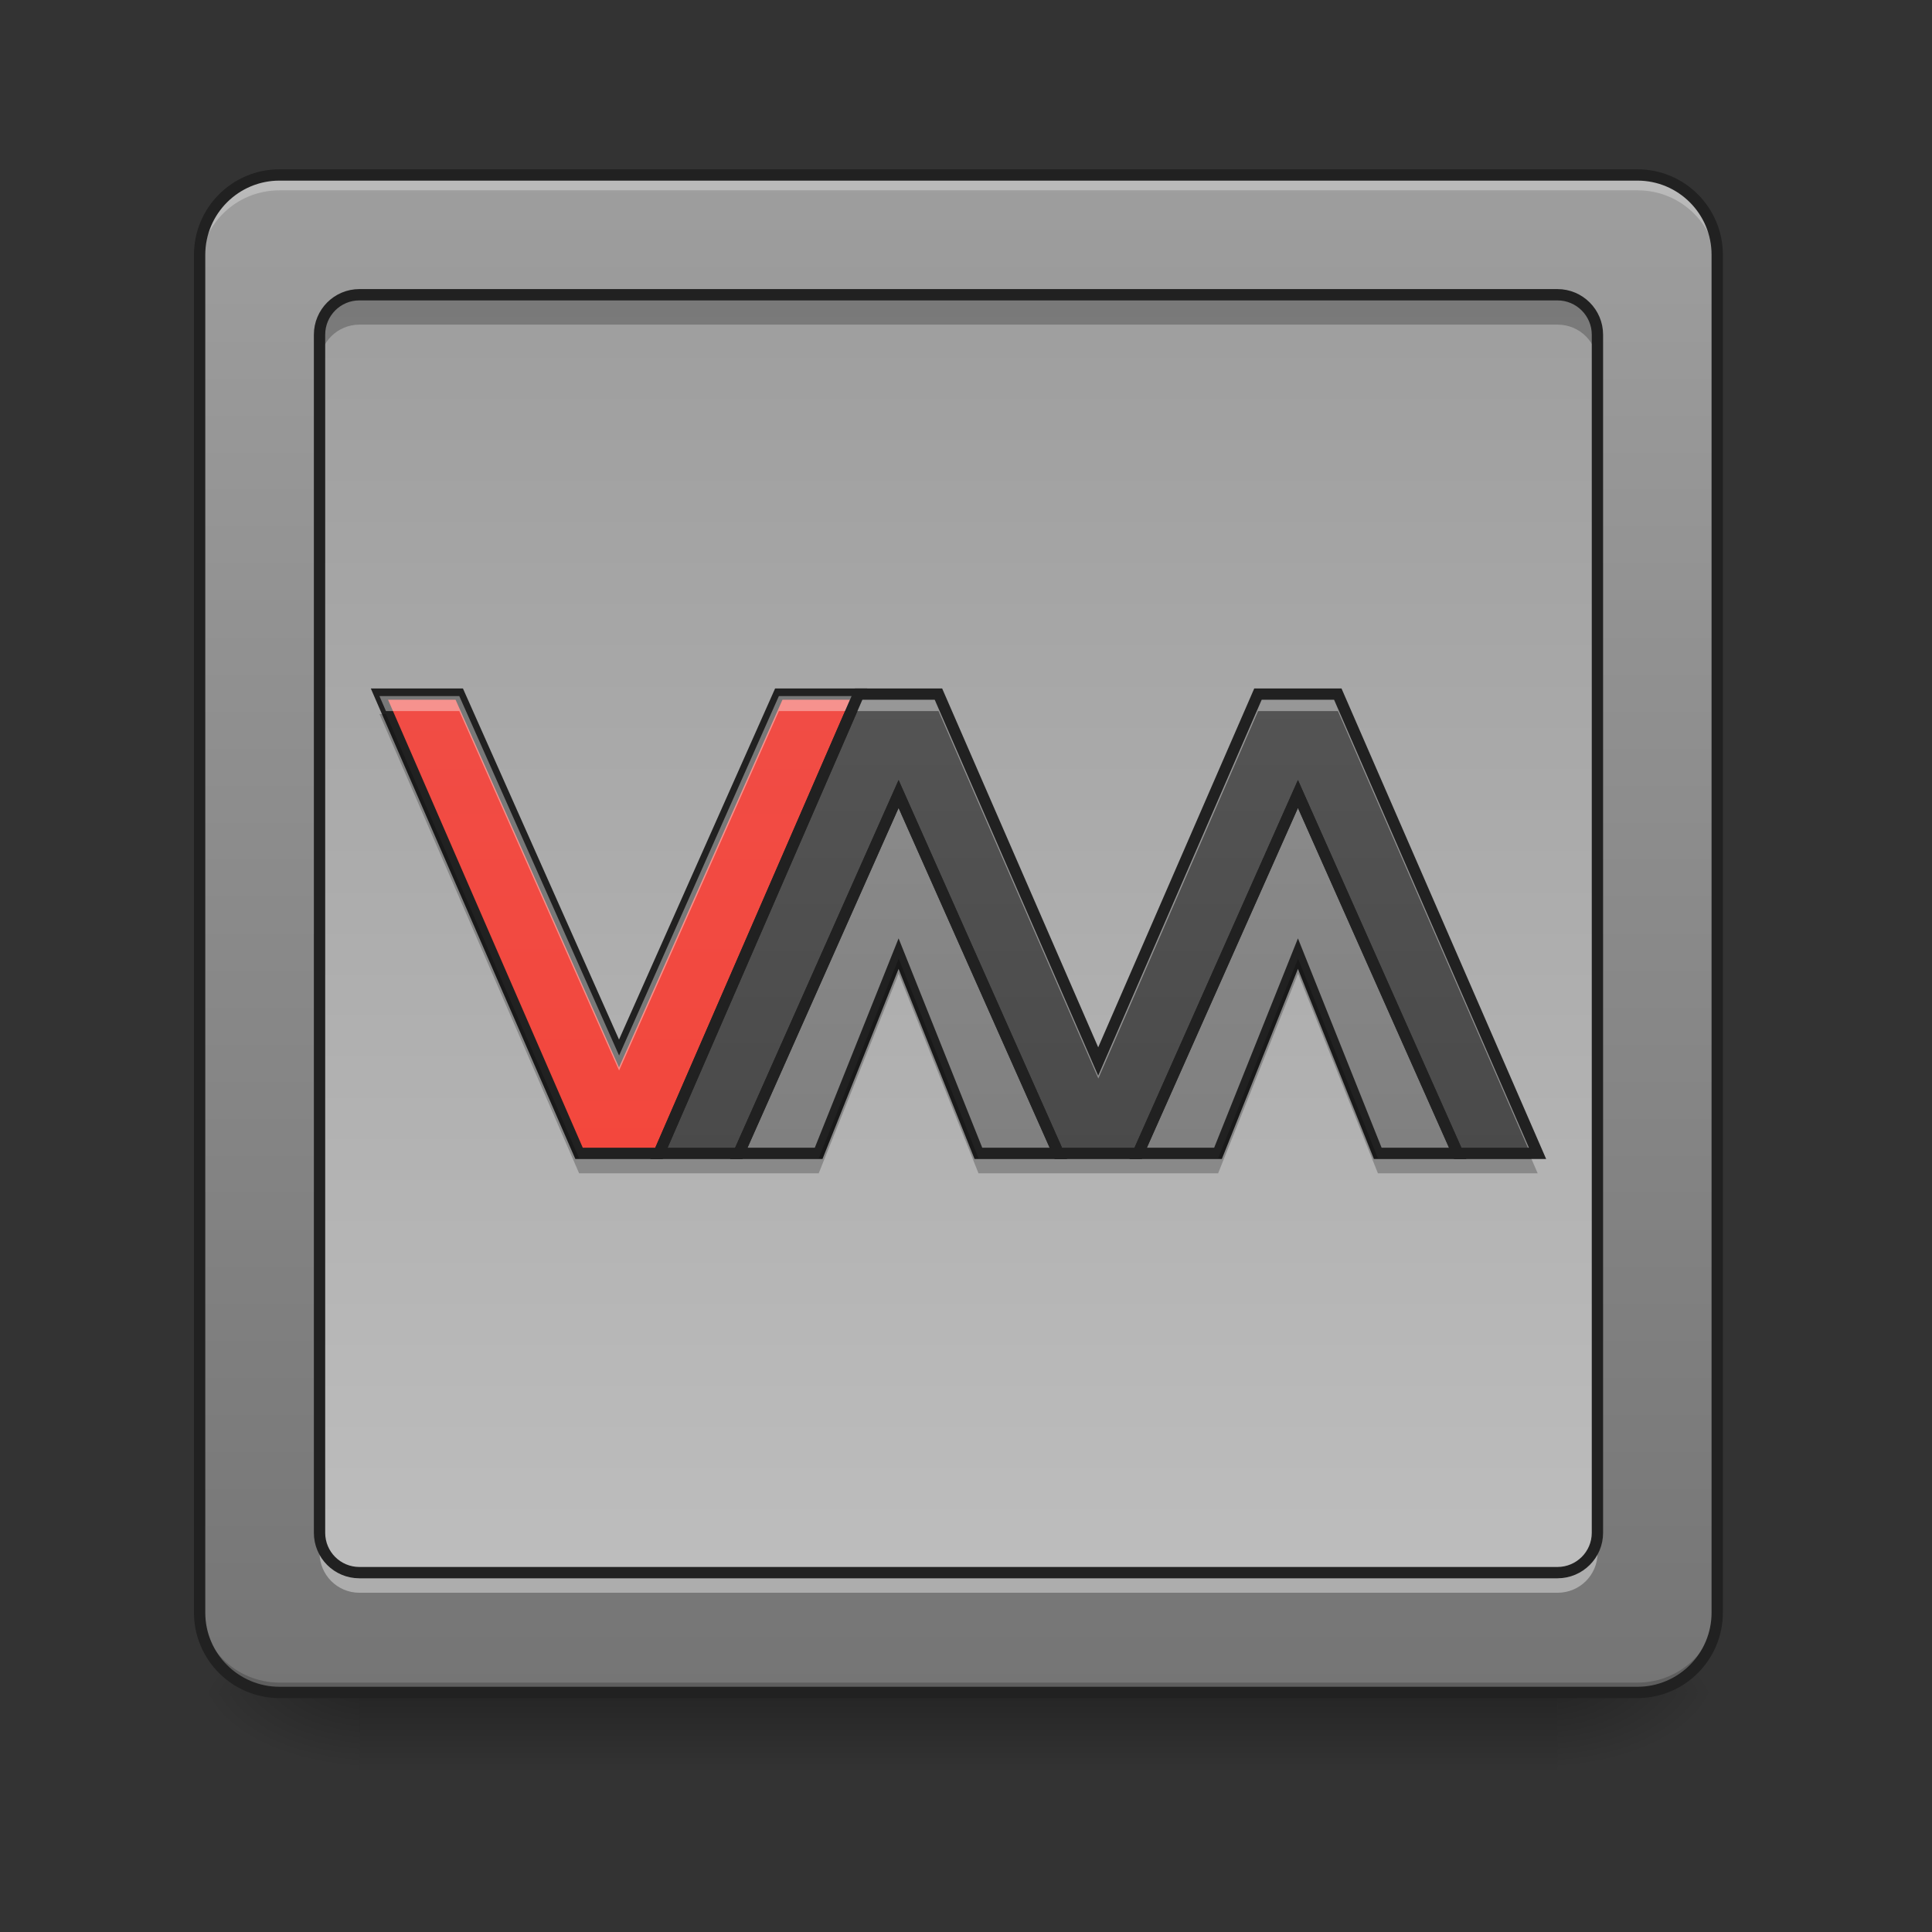 <?xml version="1.0" encoding="UTF-8"?>
<svg xmlns="http://www.w3.org/2000/svg" xmlns:xlink="http://www.w3.org/1999/xlink" width="64px" height="64px" viewBox="0 0 64 64" version="1.1">
<rect x="0" y="0" width="64" height="64" fill="#333333" stroke="none"/>
<defs>
<linearGradient id="linear0" gradientUnits="userSpaceOnUse" x1="254" y1="233.5" x2="254" y2="254.667" gradientTransform="matrix(0.125,0,0,0.125,-0,26.878)">
<stop offset="0" style="stop-color:rgb(0%,0%,0%);stop-opacity:0.275;"/>
<stop offset="1" style="stop-color:rgb(0%,0%,0%);stop-opacity:0;"/>
</linearGradient>
<radialGradient id="radial0" gradientUnits="userSpaceOnUse" cx="450.909" cy="189.579" fx="450.909" fy="189.579" r="21.167" gradientTransform="matrix(0,-0.156,-0.281,-0,104.261,127.191)">
<stop offset="0" style="stop-color:rgb(0%,0%,0%);stop-opacity:0.314;"/>
<stop offset="0.222" style="stop-color:rgb(0%,0%,0%);stop-opacity:0.275;"/>
<stop offset="1" style="stop-color:rgb(0%,0%,0%);stop-opacity:0;"/>
</radialGradient>
<radialGradient id="radial1" gradientUnits="userSpaceOnUse" cx="450.909" cy="189.579" fx="450.909" fy="189.579" r="21.167" gradientTransform="matrix(-0,0.156,0.281,0,-40.755,-15.055)">
<stop offset="0" style="stop-color:rgb(0%,0%,0%);stop-opacity:0.314;"/>
<stop offset="0.222" style="stop-color:rgb(0%,0%,0%);stop-opacity:0.275;"/>
<stop offset="1" style="stop-color:rgb(0%,0%,0%);stop-opacity:0;"/>
</radialGradient>
<radialGradient id="radial2" gradientUnits="userSpaceOnUse" cx="450.909" cy="189.579" fx="450.909" fy="189.579" r="21.167" gradientTransform="matrix(-0,-0.156,0.281,-0,-40.755,127.191)">
<stop offset="0" style="stop-color:rgb(0%,0%,0%);stop-opacity:0.314;"/>
<stop offset="0.222" style="stop-color:rgb(0%,0%,0%);stop-opacity:0.275;"/>
<stop offset="1" style="stop-color:rgb(0%,0%,0%);stop-opacity:0;"/>
</radialGradient>
<radialGradient id="radial3" gradientUnits="userSpaceOnUse" cx="450.909" cy="189.579" fx="450.909" fy="189.579" r="21.167" gradientTransform="matrix(0,0.156,-0.281,0,104.261,-15.055)">
<stop offset="0" style="stop-color:rgb(0%,0%,0%);stop-opacity:0.314;"/>
<stop offset="0.222" style="stop-color:rgb(0%,0%,0%);stop-opacity:0.275;"/>
<stop offset="1" style="stop-color:rgb(0%,0%,0%);stop-opacity:0;"/>
</radialGradient>
<linearGradient id="linear1" gradientUnits="userSpaceOnUse" x1="169.333" y1="233.5" x2="169.333" y2="-168.667" gradientTransform="matrix(0.125,0,0,0.125,0,26.878)">
<stop offset="0" style="stop-color:rgb(45.882%,45.882%,45.882%);stop-opacity:1;"/>
<stop offset="1" style="stop-color:rgb(61.961%,61.961%,61.961%);stop-opacity:1;"/>
</linearGradient>
<linearGradient id="linear2" gradientUnits="userSpaceOnUse" x1="169.333" y1="233.5" x2="169.333" y2="-168.667" gradientTransform="matrix(0.105,0,0,0.105,5.014,27.517)">
<stop offset="0" style="stop-color:rgb(74.118%,74.118%,74.118%);stop-opacity:1;"/>
<stop offset="1" style="stop-color:rgb(61.961%,61.961%,61.961%);stop-opacity:1;"/>
</linearGradient>
<linearGradient id="linear3" gradientUnits="userSpaceOnUse" x1="254" y1="233.5" x2="254" y2="-147.5" gradientTransform="matrix(0.125,0,0,0.125,0.662,21.585)">
<stop offset="0" style="stop-color:rgb(45.882%,45.882%,45.882%);stop-opacity:1;"/>
<stop offset="1" style="stop-color:rgb(61.961%,61.961%,61.961%);stop-opacity:1;"/>
</linearGradient>
<linearGradient id="linear4" gradientUnits="userSpaceOnUse" x1="254" y1="233.5" x2="254" y2="-147.5" gradientTransform="matrix(0.125,0,0,0.125,13.892,21.585)">
<stop offset="0" style="stop-color:rgb(45.882%,45.882%,45.882%);stop-opacity:1;"/>
<stop offset="1" style="stop-color:rgb(61.961%,61.961%,61.961%);stop-opacity:1;"/>
</linearGradient>
<linearGradient id="linear5" gradientUnits="userSpaceOnUse" x1="158.75" y1="233.5" x2="158.75" y2="-147.5" gradientTransform="matrix(0.125,0,0,0.125,0.662,21.585)">
<stop offset="0" style="stop-color:rgb(95.686%,26.275%,21.176%);stop-opacity:1;"/>
<stop offset="1" style="stop-color:rgb(93.725%,32.549%,31.373%);stop-opacity:1;"/>
</linearGradient>
<linearGradient id="linear6" gradientUnits="userSpaceOnUse" x1="1160" y1="1695.118" x2="1160" y2="255.118" gradientTransform="matrix(0.033,0,0,0.033,0.662,-5.292)">
<stop offset="0" style="stop-color:rgb(25.882%,25.882%,25.882%);stop-opacity:1;"/>
<stop offset="1" style="stop-color:rgb(38.039%,38.039%,38.039%);stop-opacity:1;"/>
</linearGradient>
</defs>
<g id="surface1">
<path style=" stroke:none;fill-rule:nonzero;fill:url(#linear0);" d="M 11.906 55.871 L 51.598 55.871 L 51.598 58.812 L 11.906 58.812 Z M 11.906 55.871 "/>
<path style=" stroke:none;fill-rule:nonzero;fill:url(#radial0);" d="M 51.598 56.066 L 56.891 56.066 L 56.891 53.422 L 51.598 53.422 Z M 51.598 56.066 "/>
<path style=" stroke:none;fill-rule:nonzero;fill:url(#radial1);" d="M 11.906 56.066 L 6.613 56.066 L 6.613 58.715 L 11.906 58.715 Z M 11.906 56.066 "/>
<path style=" stroke:none;fill-rule:nonzero;fill:url(#radial2);" d="M 11.906 56.066 L 6.613 56.066 L 6.613 53.422 L 11.906 53.422 Z M 11.906 56.066 "/>
<path style=" stroke:none;fill-rule:nonzero;fill:url(#radial3);" d="M 51.598 56.066 L 56.891 56.066 L 56.891 58.715 L 51.598 58.715 Z M 51.598 56.066 "/>
<path style=" stroke:none;fill-rule:nonzero;fill:url(#linear1);" d="M 9.262 5.793 L 54.246 5.793 C 55.707 5.793 56.891 6.977 56.891 8.438 L 56.891 53.422 C 56.891 54.883 55.707 56.066 54.246 56.066 L 9.262 56.066 C 7.801 56.066 6.613 54.883 6.613 53.422 L 6.613 8.438 C 6.613 6.977 7.801 5.793 9.262 5.793 Z M 9.262 5.793 "/>
<path style=" stroke:none;fill-rule:nonzero;fill:rgb(90.196%,90.196%,90.196%);fill-opacity:0.392;" d="M 9.262 5.973 C 7.797 5.973 6.613 7.152 6.613 8.617 L 6.613 8.949 C 6.613 7.484 7.797 6.301 9.262 6.305 L 54.246 6.305 C 55.711 6.301 56.891 7.484 56.891 8.949 L 56.891 8.617 C 56.891 7.152 55.711 5.973 54.246 5.973 Z M 9.262 5.973 "/>
<path style=" stroke:none;fill-rule:nonzero;fill:rgb(0%,0%,0%);fill-opacity:0.196;" d="M 9.262 56.066 C 7.797 56.066 6.613 54.887 6.613 53.422 L 6.613 53.09 C 6.613 54.559 7.797 55.738 9.262 55.738 L 54.246 55.738 C 55.711 55.738 56.891 54.559 56.891 53.09 L 56.891 53.422 C 56.891 54.887 55.711 56.066 54.246 56.066 Z M 9.262 56.066 "/>
<path style="fill:none;stroke-width:3;stroke-linecap:round;stroke-linejoin:miter;stroke:rgb(12.941%,12.941%,12.941%);stroke-opacity:1;stroke-miterlimit:4;" d="M 74.087 -168.661 L 433.927 -168.661 C 445.614 -168.661 455.082 -159.193 455.082 -147.506 L 455.082 212.334 C 455.082 224.021 445.614 233.488 433.927 233.488 L 74.087 233.488 C 62.4 233.488 52.901 224.021 52.901 212.334 L 52.901 -147.506 C 52.901 -159.193 62.4 -168.661 74.087 -168.661 Z M 74.087 -168.661 " transform="matrix(0.125,0,0,0.125,0,26.878)"/>
<path style=" stroke:none;fill-rule:nonzero;fill:url(#linear2);" d="M 11.906 9.762 L 51.598 9.762 C 52.328 9.762 52.922 10.355 52.922 11.086 L 52.922 50.777 C 52.922 51.508 52.328 52.098 51.598 52.098 L 11.906 52.098 C 11.176 52.098 10.586 51.508 10.586 50.777 L 10.586 11.086 C 10.586 10.355 11.176 9.762 11.906 9.762 Z M 11.906 9.762 "/>
<path style=" stroke:none;fill-rule:nonzero;fill:rgb(100%,100%,100%);fill-opacity:0.392;" d="M 10.586 50.777 L 10.586 51.438 C 10.586 52.172 11.176 52.762 11.906 52.762 L 51.598 52.762 C 52.332 52.762 52.922 52.172 52.922 51.438 L 52.922 50.777 C 52.922 51.508 52.332 52.098 51.598 52.098 L 11.906 52.098 C 11.176 52.098 10.586 51.508 10.586 50.777 Z M 10.586 50.777 "/>
<path style=" stroke:none;fill-rule:nonzero;fill:rgb(0%,0%,0%);fill-opacity:0.235;" d="M 10.586 12.078 L 10.586 11.086 C 10.586 10.352 11.176 9.762 11.906 9.762 L 51.598 9.762 C 52.332 9.762 52.922 10.352 52.922 11.086 L 52.922 12.078 C 52.922 11.344 52.332 10.754 51.598 10.754 L 11.906 10.754 C 11.176 10.754 10.586 11.344 10.586 12.078 Z M 10.586 12.078 "/>
<path style="fill:none;stroke-width:3;stroke-linecap:round;stroke-linejoin:miter;stroke:rgb(12.941%,12.941%,12.941%);stroke-opacity:1;stroke-miterlimit:4;" d="M 95.241 -136.914 L 412.742 -136.914 C 418.585 -136.914 423.335 -132.164 423.335 -126.321 L 423.335 191.18 C 423.335 197.023 418.585 201.741 412.742 201.741 L 95.241 201.741 C 89.398 201.741 84.679 197.023 84.679 191.18 L 84.679 -126.321 C 84.679 -132.164 89.398 -136.914 95.241 -136.914 Z M 95.241 -136.914 " transform="matrix(0.125,0,0,0.125,0,26.878)"/>
<path style=" stroke:none;fill-rule:nonzero;fill:url(#linear3);" d="M 24.477 38.207 L 27.121 38.207 L 29.77 31.59 L 32.414 38.207 L 35.062 38.207 L 29.77 26.301 Z M 24.477 38.207 "/>
<path style=" stroke:none;fill-rule:nonzero;fill:url(#linear4);" d="M 37.707 38.207 L 40.352 38.207 L 43 31.59 L 45.645 38.207 L 48.293 38.207 L 43 26.301 Z M 37.707 38.207 "/>
<path style=" stroke:none;fill-rule:nonzero;fill:url(#linear5);" d="M 12.57 22.992 L 15.215 22.992 L 20.508 34.898 L 25.801 22.992 L 28.445 22.992 L 21.832 38.207 L 19.184 38.207 Z M 12.57 22.992 "/>
<path style=" stroke:none;fill-rule:nonzero;fill:url(#linear6);" d="M 28.445 22.992 L 21.832 38.207 L 24.477 38.207 L 29.77 26.301 L 35.062 38.207 L 37.707 38.207 L 43 26.301 L 48.293 38.207 L 50.938 38.207 L 44.32 22.992 L 41.676 22.992 L 36.383 35.164 L 31.09 22.992 Z M 28.445 22.992 "/>
<path style="fill:none;stroke-width:3;stroke-linecap:butt;stroke-linejoin:miter;stroke:rgb(12.941%,12.941%,12.941%);stroke-opacity:1;stroke-miterlimit:4;" d="M 100.553 -31.08 L 121.707 -31.08 L 164.047 64.161 L 206.387 -31.08 L 227.541 -31.08 L 174.64 90.627 L 153.454 90.627 Z M 100.553 -31.08 " transform="matrix(0.125,0,0,0.125,0,26.878)"/>
<path style=" stroke:none;fill-rule:nonzero;fill:rgb(100%,100%,100%);fill-opacity:0.392;" d="M 12.57 23.059 L 12.785 23.555 L 15.215 23.555 L 20.508 35.461 L 25.801 23.555 L 31.09 23.555 L 36.383 35.727 L 41.676 23.555 L 44.32 23.555 L 50.723 38.273 L 50.938 38.273 L 44.32 23.059 L 41.676 23.059 L 36.383 35.23 L 31.09 23.059 L 25.801 23.059 L 20.508 34.965 L 15.215 23.059 Z M 12.57 23.059 "/>
<path style="fill:none;stroke-width:3;stroke-linecap:butt;stroke-linejoin:miter;stroke:rgb(12.941%,12.941%,12.941%);stroke-opacity:1;stroke-miterlimit:4;" d="M 227.541 -31.08 L 174.64 90.627 L 195.794 90.627 L 238.134 -4.614 L 280.473 90.627 L 301.627 90.627 L 343.967 -4.614 L 386.307 90.627 L 407.461 90.627 L 354.529 -31.08 L 333.374 -31.08 L 291.035 66.286 L 248.695 -31.08 Z M 227.541 -31.08 " transform="matrix(0.125,0,0,0.125,0,26.878)"/>
<path style="fill:none;stroke-width:3;stroke-linecap:butt;stroke-linejoin:miter;stroke:rgb(12.941%,12.941%,12.941%);stroke-opacity:1;stroke-miterlimit:4;" d="M 195.794 90.627 L 216.948 90.627 L 238.134 37.695 L 259.288 90.627 L 280.473 90.627 L 238.134 -4.614 Z M 195.794 90.627 " transform="matrix(0.125,0,0,0.125,0,26.878)"/>
<path style="fill:none;stroke-width:3;stroke-linecap:butt;stroke-linejoin:miter;stroke:rgb(12.941%,12.941%,12.941%);stroke-opacity:1;stroke-miterlimit:4;" d="M 301.627 90.627 L 322.782 90.627 L 343.967 37.695 L 365.121 90.627 L 386.307 90.627 L 343.967 -4.614 Z M 301.627 90.627 " transform="matrix(0.125,0,0,0.125,0,26.878)"/>
<path style=" stroke:none;fill-rule:nonzero;fill:rgb(0%,0%,0%);fill-opacity:0.235;" d="M 12.57 23.652 L 19.184 38.867 L 27.121 38.867 L 29.77 32.254 L 32.414 38.867 L 40.352 38.867 L 43 32.254 L 45.645 38.867 L 50.938 38.867 L 50.723 38.371 L 45.645 38.371 L 43 31.758 L 40.352 38.371 L 32.414 38.371 L 29.77 31.758 L 27.121 38.371 L 19.184 38.371 L 12.785 23.652 Z M 12.57 23.652 "/>
</g>
</svg>

